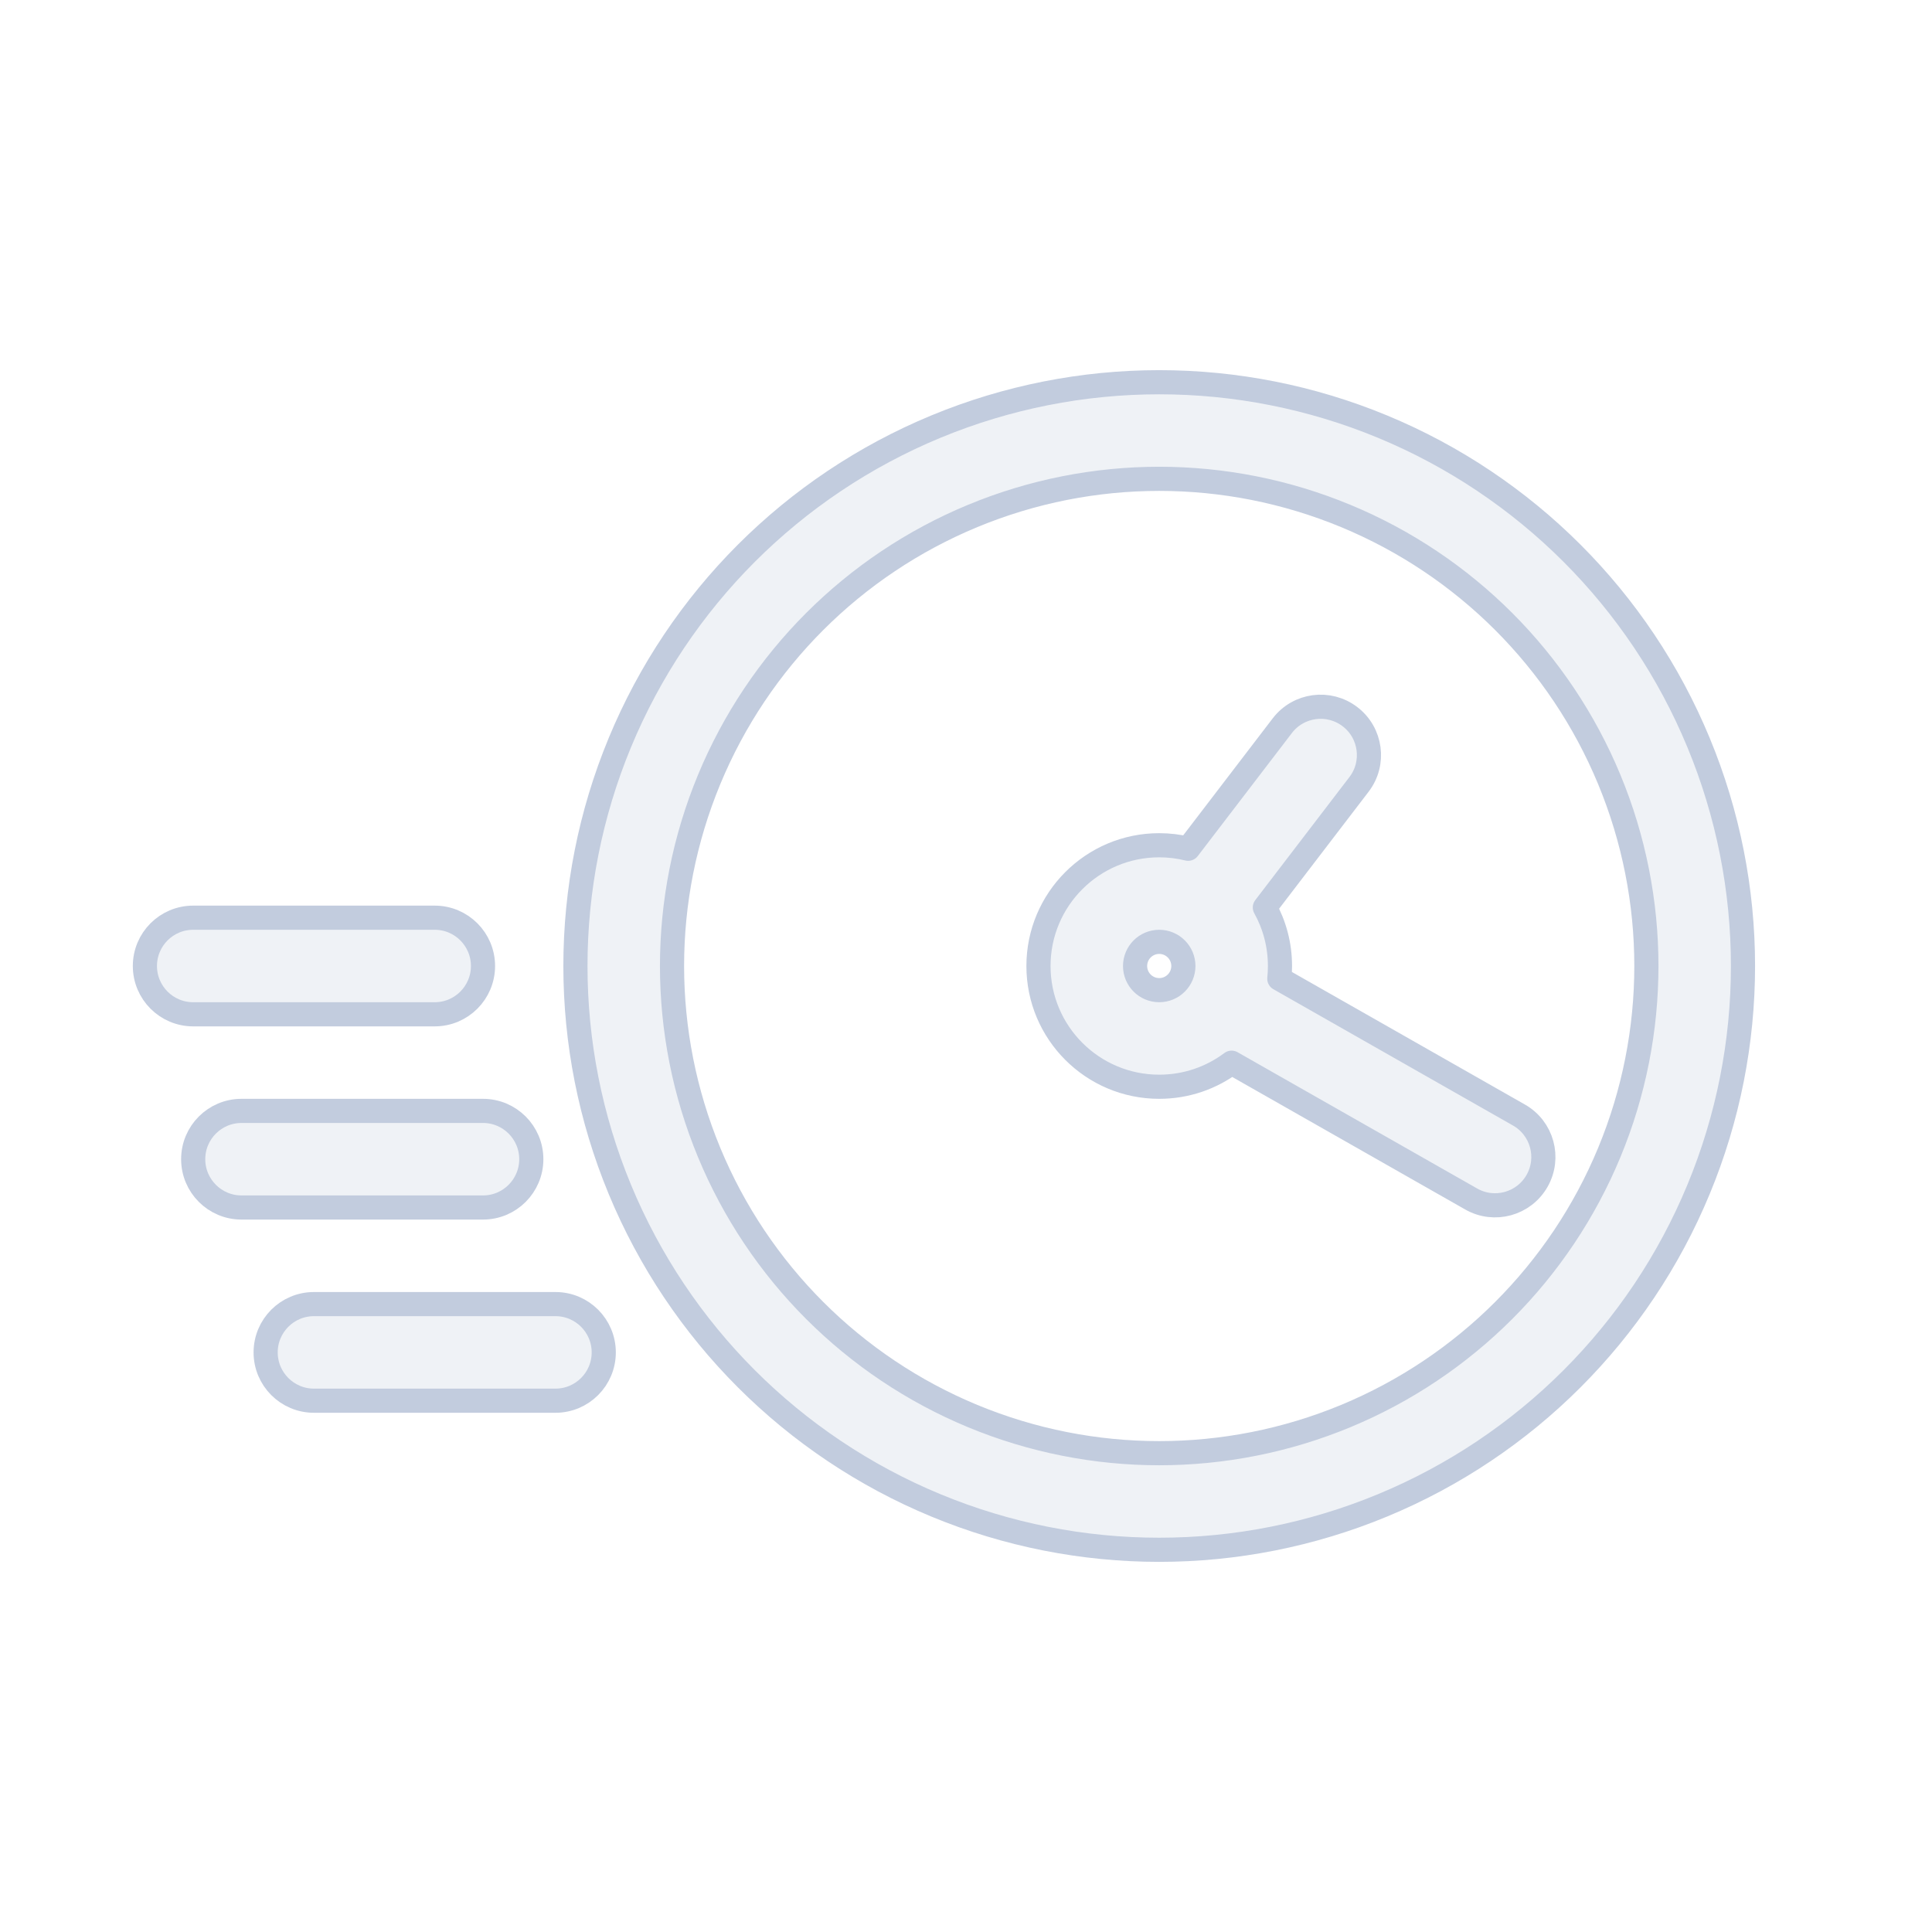 <svg width="80" height="80" viewBox="0 0 80 80" fill="none" xmlns="http://www.w3.org/2000/svg">
  <path fill-rule="evenodd" clip-rule="evenodd" d="M55.901 29.677C56.778 30.348 56.945 31.603 56.274 32.48L52.375 37.576C52.774 38.294 53.001 39.121 53.001 40C53.001 40.178 52.992 40.353 52.974 40.526L62.897 46.171C63.857 46.717 64.192 47.938 63.646 48.898C63.1 49.858 61.879 50.194 60.919 49.648L50.997 44.004C50.162 44.63 49.125 45 48.001 45C45.239 45 43.001 42.762 43.001 40C43.001 37.239 45.239 35 48.001 35C48.414 35 48.815 35.05 49.199 35.145L53.097 30.05C53.768 29.172 55.023 29.005 55.901 29.677ZM48.001 39C47.449 39 47.001 39.448 47.001 40C47.001 40.553 47.449 41 48.001 41C48.553 41 49.001 40.553 49.001 40C49.001 39.448 48.553 39 48.001 39Z" fill="#C2CCDE" fill-opacity="0.25" />
  <path fill-rule="evenodd" clip-rule="evenodd" d="M38.749 17.667C44.672 15.214 51.328 15.214 57.251 17.667C63.174 20.121 67.88 24.826 70.333 30.75C72.787 36.673 72.787 43.328 70.333 49.251C67.88 55.174 63.174 59.88 57.251 62.333C51.328 64.787 44.672 64.787 38.749 62.333C32.826 59.88 28.12 55.174 25.667 49.251C23.214 43.328 23.214 36.673 25.667 30.75C28.12 24.826 32.826 20.121 38.749 17.667ZM55.72 21.363C50.777 19.315 45.223 19.315 40.28 21.363C35.337 23.41 31.41 27.337 29.363 32.28C27.315 37.223 27.315 42.777 29.363 47.72C31.41 52.663 35.337 56.59 40.28 58.638C45.223 60.685 50.777 60.685 55.72 58.638C60.663 56.59 64.59 52.663 66.638 47.72C68.685 42.777 68.685 37.223 66.638 32.28C64.59 27.337 60.663 23.41 55.72 21.363Z" fill="#C2CCDE" fill-opacity="0.25" />
  <path d="M13 54C11.895 54 11 54.895 11 56C11 57.104 11.895 58 13 58H23C24.105 58 25 57.104 25 56C25 54.895 24.105 54 23 54H13Z" fill="#C2CCDE" fill-opacity="0.25" />
  <path d="M20 40C20 41.104 19.105 42 18 42H8C6.895 42 6 41.104 6 40C6 38.895 6.895 38 8 38H18C19.105 38 20 38.895 20 40Z" fill="#C2CCDE" fill-opacity="0.25" />
  <path d="M10 46C8.895 46 8 46.895 8 48C8 49.104 8.895 50 10 50H20C21.105 50 22 49.104 22 48C22 46.895 21.105 46 20 46H10Z" fill="#C2CCDE" fill-opacity="0.25" />
  <path fill-rule="evenodd" clip-rule="evenodd" d="M55.901 29.677C56.778 30.348 56.945 31.603 56.274 32.48L52.375 37.576C52.774 38.294 53.001 39.121 53.001 40C53.001 40.178 52.992 40.353 52.974 40.526L62.897 46.171C63.857 46.717 64.192 47.938 63.646 48.898C63.1 49.858 61.879 50.194 60.919 49.648L50.997 44.004C50.162 44.63 49.125 45 48.001 45C45.239 45 43.001 42.762 43.001 40C43.001 37.239 45.239 35 48.001 35C48.414 35 48.815 35.05 49.199 35.145L53.097 30.05C53.768 29.172 55.023 29.005 55.901 29.677ZM48.001 39C47.449 39 47.001 39.448 47.001 40C47.001 40.553 47.449 41 48.001 41C48.553 41 49.001 40.553 49.001 40C49.001 39.448 48.553 39 48.001 39Z" stroke="#C2CCDE" stroke-linecap="round" stroke-linejoin="round" />
  <path fill-rule="evenodd" clip-rule="evenodd" d="M38.749 17.667C44.672 15.214 51.328 15.214 57.251 17.667C63.174 20.121 67.88 24.826 70.333 30.75C72.787 36.673 72.787 43.328 70.333 49.251C67.88 55.174 63.174 59.88 57.251 62.333C51.328 64.787 44.672 64.787 38.749 62.333C32.826 59.88 28.12 55.174 25.667 49.251C23.214 43.328 23.214 36.673 25.667 30.75C28.12 24.826 32.826 20.121 38.749 17.667ZM55.72 21.363C50.777 19.315 45.223 19.315 40.28 21.363C35.337 23.41 31.41 27.337 29.363 32.28C27.315 37.223 27.315 42.777 29.363 47.72C31.41 52.663 35.337 56.59 40.28 58.638C45.223 60.685 50.777 60.685 55.72 58.638C60.663 56.59 64.59 52.663 66.638 47.72C68.685 42.777 68.685 37.223 66.638 32.28C64.59 27.337 60.663 23.41 55.72 21.363Z" stroke="#C2CCDE" stroke-linecap="round" stroke-linejoin="round" />
  <path d="M13 54C11.895 54 11 54.895 11 56C11 57.104 11.895 58 13 58H23C24.105 58 25 57.104 25 56C25 54.895 24.105 54 23 54H13Z" stroke="#C2CCDE" stroke-linecap="round" stroke-linejoin="round" />
  <path d="M20 40C20 41.104 19.105 42 18 42H8C6.895 42 6 41.104 6 40C6 38.895 6.895 38 8 38H18C19.105 38 20 38.895 20 40Z" stroke="#C2CCDE" stroke-linecap="round" stroke-linejoin="round" />
  <path d="M10 46C8.895 46 8 46.895 8 48C8 49.104 8.895 50 10 50H20C21.105 50 22 49.104 22 48C22 46.895 21.105 46 20 46H10Z" stroke="#C2CCDE" stroke-linecap="round" stroke-linejoin="round" />
</svg>